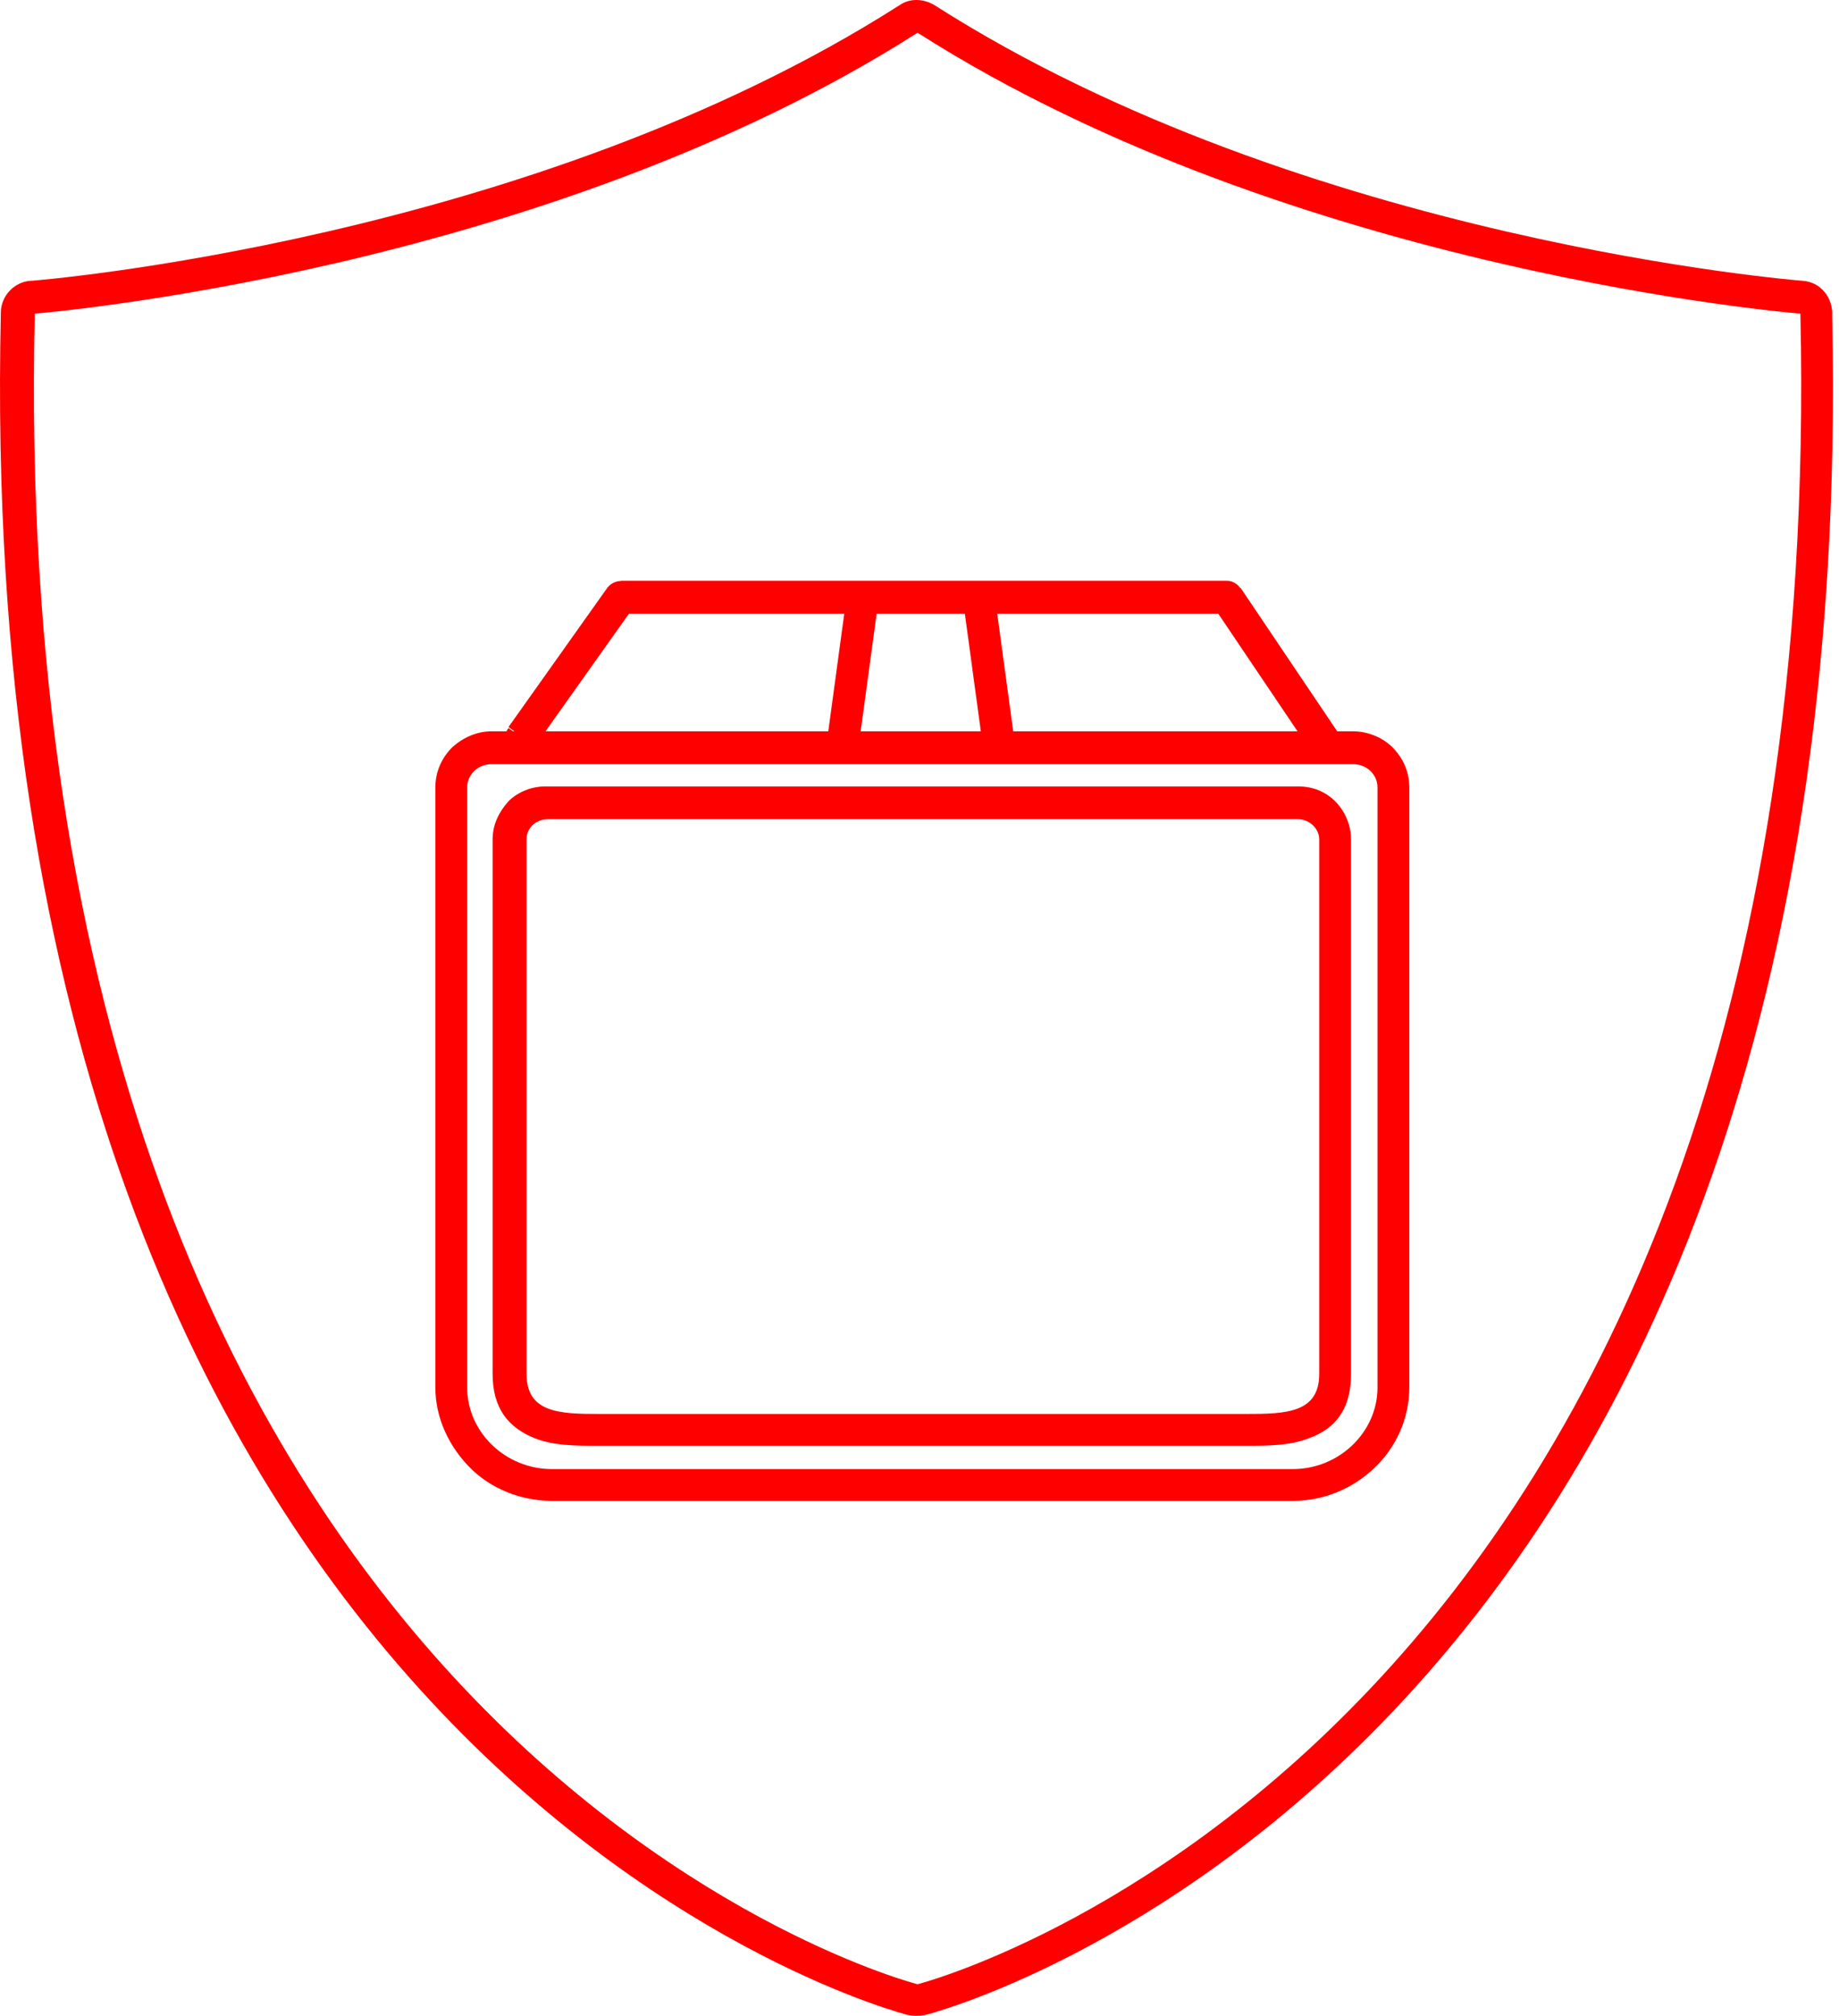 <svg width="73" height="80" viewBox="0 0 73 80" fill="none" xmlns="http://www.w3.org/2000/svg">
<path fill-rule="evenodd" clip-rule="evenodd" d="M1.254 11.143C1.296 11.143 21.026 9.587 35.708 0.205C36.129 -0.089 36.676 -0.047 37.096 0.205C51.779 9.587 71.509 11.143 71.551 11.143C72.266 11.185 72.771 11.816 72.729 12.532C73.991 70.503 36.802 79.969 36.718 79.969C36.508 80.01 36.255 80.01 36.045 79.969C35.834 79.926 -1.271 70.377 0.034 12.405C0.034 11.732 0.58 11.185 1.212 11.143H1.254ZM1.38 12.447C1.38 12.447 21.447 10.849 36.423 1.299C51.4 10.849 71.467 12.447 71.467 12.447C72.729 69.493 36.423 78.748 36.423 78.748C36.423 78.748 0.076 69.493 1.38 12.447Z" fill="#FF0000"/>
<path d="M21.236 29.612C21.026 29.906 20.605 29.99 20.352 29.78C20.058 29.57 19.974 29.149 20.184 28.896L21.236 29.654V29.612ZM25.148 24.101L21.236 29.612L20.184 28.854L24.097 23.343L24.644 23.091L25.191 24.101H25.148ZM24.097 23.343C24.307 23.049 24.728 22.965 24.98 23.175C25.275 23.386 25.359 23.806 25.148 24.059L24.097 23.301V23.343ZM48.707 24.353H24.644V23.049H48.707L49.254 23.343L48.707 24.353ZM48.707 23.049C49.044 23.049 49.338 23.343 49.338 23.68C49.338 24.017 49.044 24.311 48.707 24.311V23.007V23.049ZM52.073 29.864L48.16 24.059L49.254 23.343L53.166 29.149L52.073 29.864ZM53.166 29.149C53.377 29.443 53.293 29.864 52.998 30.032C52.704 30.243 52.283 30.159 52.115 29.864L53.209 29.149H53.166Z" fill="#FF0000"/>
<path d="M33.605 23.68C33.647 23.343 33.983 23.091 34.32 23.133C34.656 23.175 34.909 23.512 34.867 23.848L33.605 23.68ZM32.805 29.57L33.605 23.68L34.867 23.848L34.067 29.738L32.805 29.57ZM34.067 29.738C34.025 30.075 33.689 30.327 33.352 30.285C33.016 30.243 32.763 29.906 32.805 29.57L34.067 29.738Z" fill="#FF0000"/>
<path d="M38.232 23.848C38.19 23.512 38.443 23.175 38.779 23.133C39.116 23.091 39.452 23.343 39.494 23.68L38.232 23.848ZM39.031 29.738L38.232 23.848L39.494 23.68L40.294 29.57L39.031 29.738ZM40.294 29.57C40.336 29.906 40.083 30.243 39.747 30.285C39.41 30.327 39.074 30.075 39.031 29.738L40.294 29.57Z" fill="#FF0000"/>
<path fill-rule="evenodd" clip-rule="evenodd" d="M19.511 29.023H53.714C54.303 29.023 54.892 29.275 55.27 29.654C55.691 30.075 55.943 30.621 55.943 31.252V37.647V53.297V55.064C55.943 56.326 55.396 57.462 54.555 58.261C53.714 59.06 52.578 59.565 51.316 59.565H21.909C20.647 59.565 19.469 59.06 18.67 58.261C17.829 57.419 17.282 56.284 17.282 55.064V53.297V37.647V31.252C17.282 30.621 17.534 30.075 17.955 29.654C18.375 29.275 18.922 29.023 19.511 29.023ZM19.511 30.327H53.714C54.261 30.327 54.681 30.748 54.681 31.252V37.647V53.297V55.064C54.681 56.831 53.167 58.303 51.316 58.303H21.909C20.058 58.303 18.544 56.831 18.544 55.064V53.297V37.647V31.252C18.544 30.748 18.965 30.327 19.511 30.327Z" fill="#FF0000"/>
<path fill-rule="evenodd" clip-rule="evenodd" d="M21.657 31.21H51.526C52.115 31.21 52.62 31.421 52.999 31.799C53.377 32.178 53.63 32.725 53.63 33.314V38.488V52.96V54.517C53.63 55.947 52.999 56.704 51.947 57.083C51.19 57.377 50.348 57.377 49.423 57.377H23.761C22.835 57.377 21.994 57.377 21.236 57.083C20.185 56.662 19.554 55.905 19.554 54.517V52.96V38.488V33.314C19.554 32.725 19.806 32.22 20.185 31.799C20.563 31.421 21.11 31.21 21.657 31.21ZM21.657 32.514H51.526C51.989 32.514 52.368 32.893 52.368 33.314V38.488V52.96V54.517C52.368 56.073 51.063 56.115 49.465 56.115H23.803C22.204 56.115 20.9 56.073 20.9 54.517V52.96V38.488V33.314C20.9 32.851 21.279 32.514 21.741 32.514H21.657Z" fill="#FF0000"/>
</svg>
